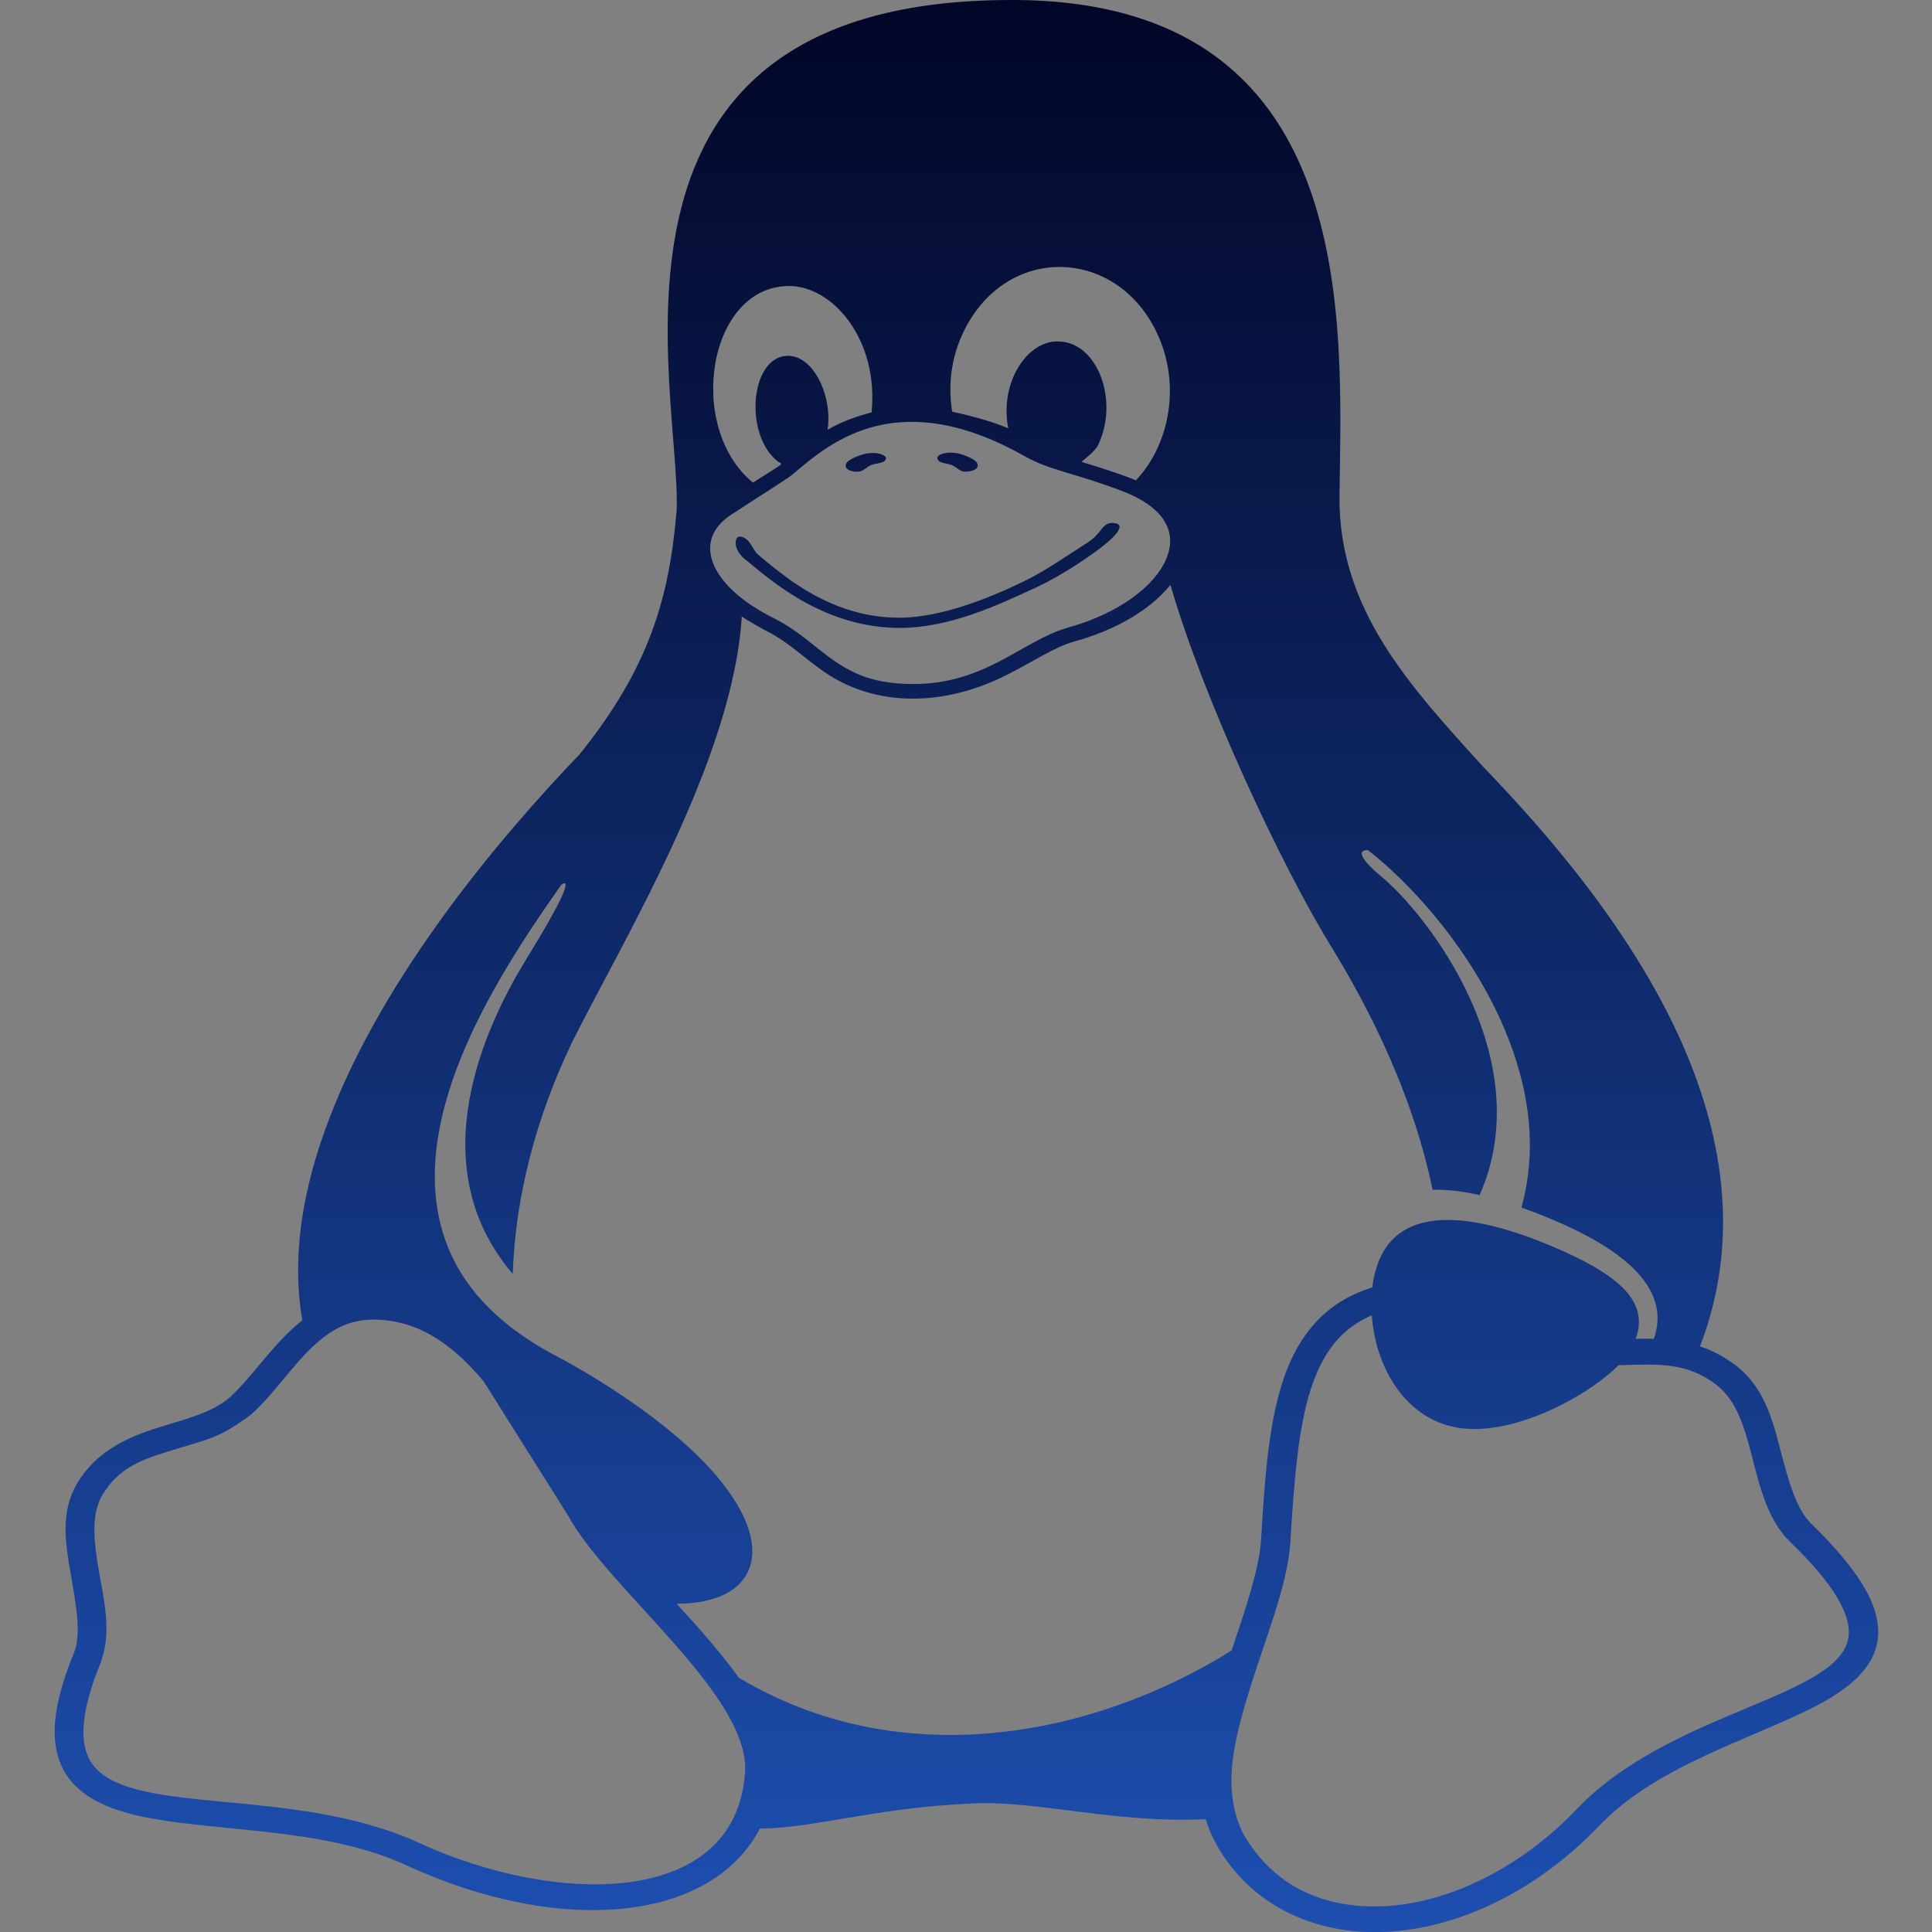 <svg width="48" height="48" viewBox="0 0 48 48" fill="none" xmlns="http://www.w3.org/2000/svg">
<rect x="0" y="0" width="48" height="48" fill="#808080" stroke="none"/>
<g clip-path="url(#clip0_134_1209)">
<path d="M21.011 11.588C20.989 11.456 21.214 11.372 21.354 11.316C21.536 11.25 21.771 11.222 21.943 11.306C21.986 11.325 22.029 11.372 22.007 11.409C21.964 11.522 21.75 11.503 21.632 11.559C21.525 11.606 21.439 11.719 21.311 11.719C21.204 11.728 21.021 11.681 21.011 11.588ZM23.657 11.559C23.764 11.606 23.85 11.719 23.979 11.719C24.096 11.719 24.279 11.681 24.289 11.578C24.311 11.447 24.086 11.363 23.946 11.306C23.764 11.241 23.529 11.213 23.357 11.297C23.314 11.316 23.271 11.363 23.293 11.4C23.325 11.522 23.539 11.503 23.657 11.559ZM46.661 40.641C46.607 41.409 45.964 41.934 45.171 42.356C43.575 43.2 41.175 43.837 39.718 45.375C38.196 46.959 36.321 47.869 34.543 47.991C32.775 48.112 31.114 47.4 30.225 45.834V45.825C30.107 45.628 30.021 45.413 29.957 45.197C27.654 45.309 25.65 44.7 24.054 44.812C21.696 44.925 20.218 45.422 18.879 45.431C18.364 46.425 17.346 47.081 16.104 47.325C14.389 47.672 12.236 47.325 10.114 46.35C8.132 45.431 5.614 45.516 3.761 45.178C2.829 45.009 2.014 44.709 1.607 44.025C1.211 43.341 1.286 42.403 1.843 41.053C2.025 40.575 1.886 39.862 1.757 39.103C1.693 38.737 1.629 38.362 1.629 37.997C1.629 37.594 1.704 37.2 1.929 36.834C2.411 36.038 3.193 35.7 3.911 35.475C4.629 35.25 5.282 35.1 5.732 34.697C6.289 34.181 6.814 33.347 7.511 32.803C7.232 31.191 7.532 29.484 8.175 27.806C9.525 24.253 12.375 20.85 14.4 18.741C16.125 16.594 16.629 14.869 16.811 12.675C16.929 9.694 14.186 -0.019 25.157 2.71101e-05C33.825 0.009 33.332 8.006 33.279 12.309C33.246 15.131 35.025 17.044 36.857 19.059C38.486 20.747 40.618 23.212 41.839 26.034C42.836 28.341 43.221 30.891 42.236 33.45C42.386 33.497 42.536 33.562 42.675 33.638C42.825 33.712 42.964 33.806 43.104 33.909C43.811 34.434 44.036 35.25 44.229 36.009C44.432 36.769 44.614 37.481 45 37.856C46.189 39.019 46.704 39.872 46.661 40.641ZM23.657 10.228C24.043 10.312 24.611 10.453 25.05 10.641C24.825 9.497 25.532 8.438 26.314 8.484C27.268 8.513 27.804 9.938 27.289 11.044C27.204 11.222 26.989 11.363 26.871 11.475C27.589 11.691 28.05 11.859 28.221 11.934C29.068 11.044 29.379 9.478 28.682 8.147C27.632 6.141 25.018 6.103 23.968 8.184C23.625 8.859 23.55 9.581 23.657 10.228ZM18.707 11.991C19.543 11.456 19.446 11.55 19.339 11.475C18.482 10.828 18.632 8.906 19.532 8.841C20.207 8.794 20.689 9.844 20.561 10.678C20.893 10.481 21.279 10.341 21.654 10.247C21.836 8.438 20.689 7.106 19.607 7.106C17.582 7.106 17.036 10.622 18.707 11.991ZM17.7 13.95C17.861 14.409 18.354 14.934 19.275 15.384C20.111 15.816 20.561 16.462 21.418 16.791C21.696 16.894 22.029 16.969 22.446 16.988C24.418 17.091 25.35 15.928 26.539 15.591C27.793 15.244 28.693 14.559 28.971 13.894C29.314 13.097 28.746 12.516 27.846 12.188C26.636 11.728 26.1 11.7 25.425 11.316C24.321 10.697 23.411 10.481 22.65 10.481C21.107 10.481 20.164 11.4 19.661 11.812C19.607 11.859 18.814 12.366 18.15 12.797C17.7 13.106 17.55 13.491 17.7 13.95ZM14.111 37.65L12.011 34.312C11.282 33.45 10.532 32.925 9.664 32.812C8.839 32.7 8.314 32.944 7.768 33.459C7.254 33.938 6.825 34.612 6.236 35.147C5.4 35.756 5.239 35.728 4.136 36.075C3.461 36.281 2.925 36.506 2.55 37.134C2.261 37.603 2.325 38.278 2.454 39.009C2.582 39.75 2.775 40.538 2.518 41.25V41.269C1.982 42.553 1.982 43.303 2.239 43.744C3.086 45.188 7.232 44.316 10.436 45.797C13.8 47.334 18.214 47.4 18.504 44.109C18.729 42.188 15.129 39.516 14.111 37.65ZM30.6 41.006C30.943 39.975 31.275 39.009 31.329 38.288C31.414 36.862 31.5 35.597 31.8 34.547C32.132 33.366 32.796 32.381 34.093 31.988C34.339 30.009 36.096 30.009 38.196 30.816C40.221 31.613 40.982 32.316 40.639 33.263C40.746 33.263 40.854 33.253 41.089 33.263C41.646 31.678 39.557 30.637 37.8 30C38.111 28.875 38.057 27.741 37.757 26.653C37.114 24.281 35.336 22.172 33.986 21.122C33.739 21.113 33.761 21.3 34.264 21.731C35.507 22.734 38.239 26.344 36.761 29.691C36.343 29.597 35.946 29.55 35.593 29.559C35.025 26.831 33.718 24.572 33.064 23.503C31.832 21.497 29.904 17.381 29.079 14.531C28.596 15.131 27.75 15.647 26.689 15.938C26.186 16.078 25.65 16.453 24.986 16.781C23.496 17.531 21.771 17.606 20.443 16.669C19.961 16.331 19.586 15.956 19.093 15.703C18.921 15.619 18.546 15.394 18.429 15.319C18.214 18.863 15.504 23.316 14.218 25.884C13.329 27.731 12.804 29.709 12.739 31.65C10.404 28.922 12.107 25.434 13.018 23.925C14.036 22.275 14.196 21.816 13.95 21.975C13.029 23.288 11.593 25.378 11.036 27.525C10.746 28.641 10.693 29.775 11.068 30.825C11.443 31.875 12.257 32.841 13.704 33.628C13.704 33.628 16.361 34.969 17.807 36.675C18.6 37.612 18.846 38.428 18.6 39.009C18.332 39.638 17.571 39.844 16.811 39.844C17.325 40.406 17.914 41.062 18.354 41.681C22.382 44.091 27.161 43.153 30.6 41.006ZM44.464 38.297C43.393 37.237 43.693 35.194 42.632 34.397C41.893 33.834 41.175 33.891 40.211 33.919C39.386 34.744 37.446 35.756 36.096 35.447C34.864 35.175 34.168 33.919 34.082 32.681C34.05 32.7 34.007 32.709 33.975 32.728C33.214 33.094 32.786 33.741 32.507 34.706C32.239 35.663 32.143 36.909 32.057 38.334C31.982 39.441 31.393 40.809 30.996 42.141C30.621 43.378 30.375 44.503 30.879 45.544C31.65 46.903 32.968 47.456 34.489 47.353C36.011 47.25 37.746 46.434 39.161 44.962C41.518 42.469 45.836 42.178 45.932 40.603C45.964 40.125 45.6 39.384 44.464 38.297ZM18.568 13.941C18.782 14.119 19.071 14.363 19.425 14.606C20.132 15.094 21.118 15.6 22.35 15.6C23.593 15.6 24.761 15.047 25.757 14.588C26.282 14.344 26.925 13.931 27.343 13.613C27.761 13.294 27.975 13.022 27.675 12.994C27.375 12.966 27.396 13.238 27.032 13.472C26.561 13.772 25.993 14.166 25.543 14.391C24.75 14.784 23.454 15.347 22.339 15.347C21.225 15.347 20.336 14.897 19.671 14.438C19.339 14.203 19.061 13.969 18.846 13.791C18.686 13.659 18.643 13.359 18.386 13.331C18.236 13.322 18.193 13.678 18.568 13.941Z" fill="url(#paint0_linear_134_1209)"/>
</g>
<defs>
<linearGradient id="paint0_linear_134_1209" x1="24.011" y1="0" x2="24.011" y2="48.004" gradientUnits="userSpaceOnUse">
<stop stop-color="#F8F8FF"/>
<stop offset="0" stop-color="#020627"/>
<stop offset="1" stop-color="#1D4FB0"/>
</linearGradient>
<clipPath id="clip0_134_1209">
<rect width="48" height="48" fill="white"/>
</clipPath>
</defs>
</svg>
